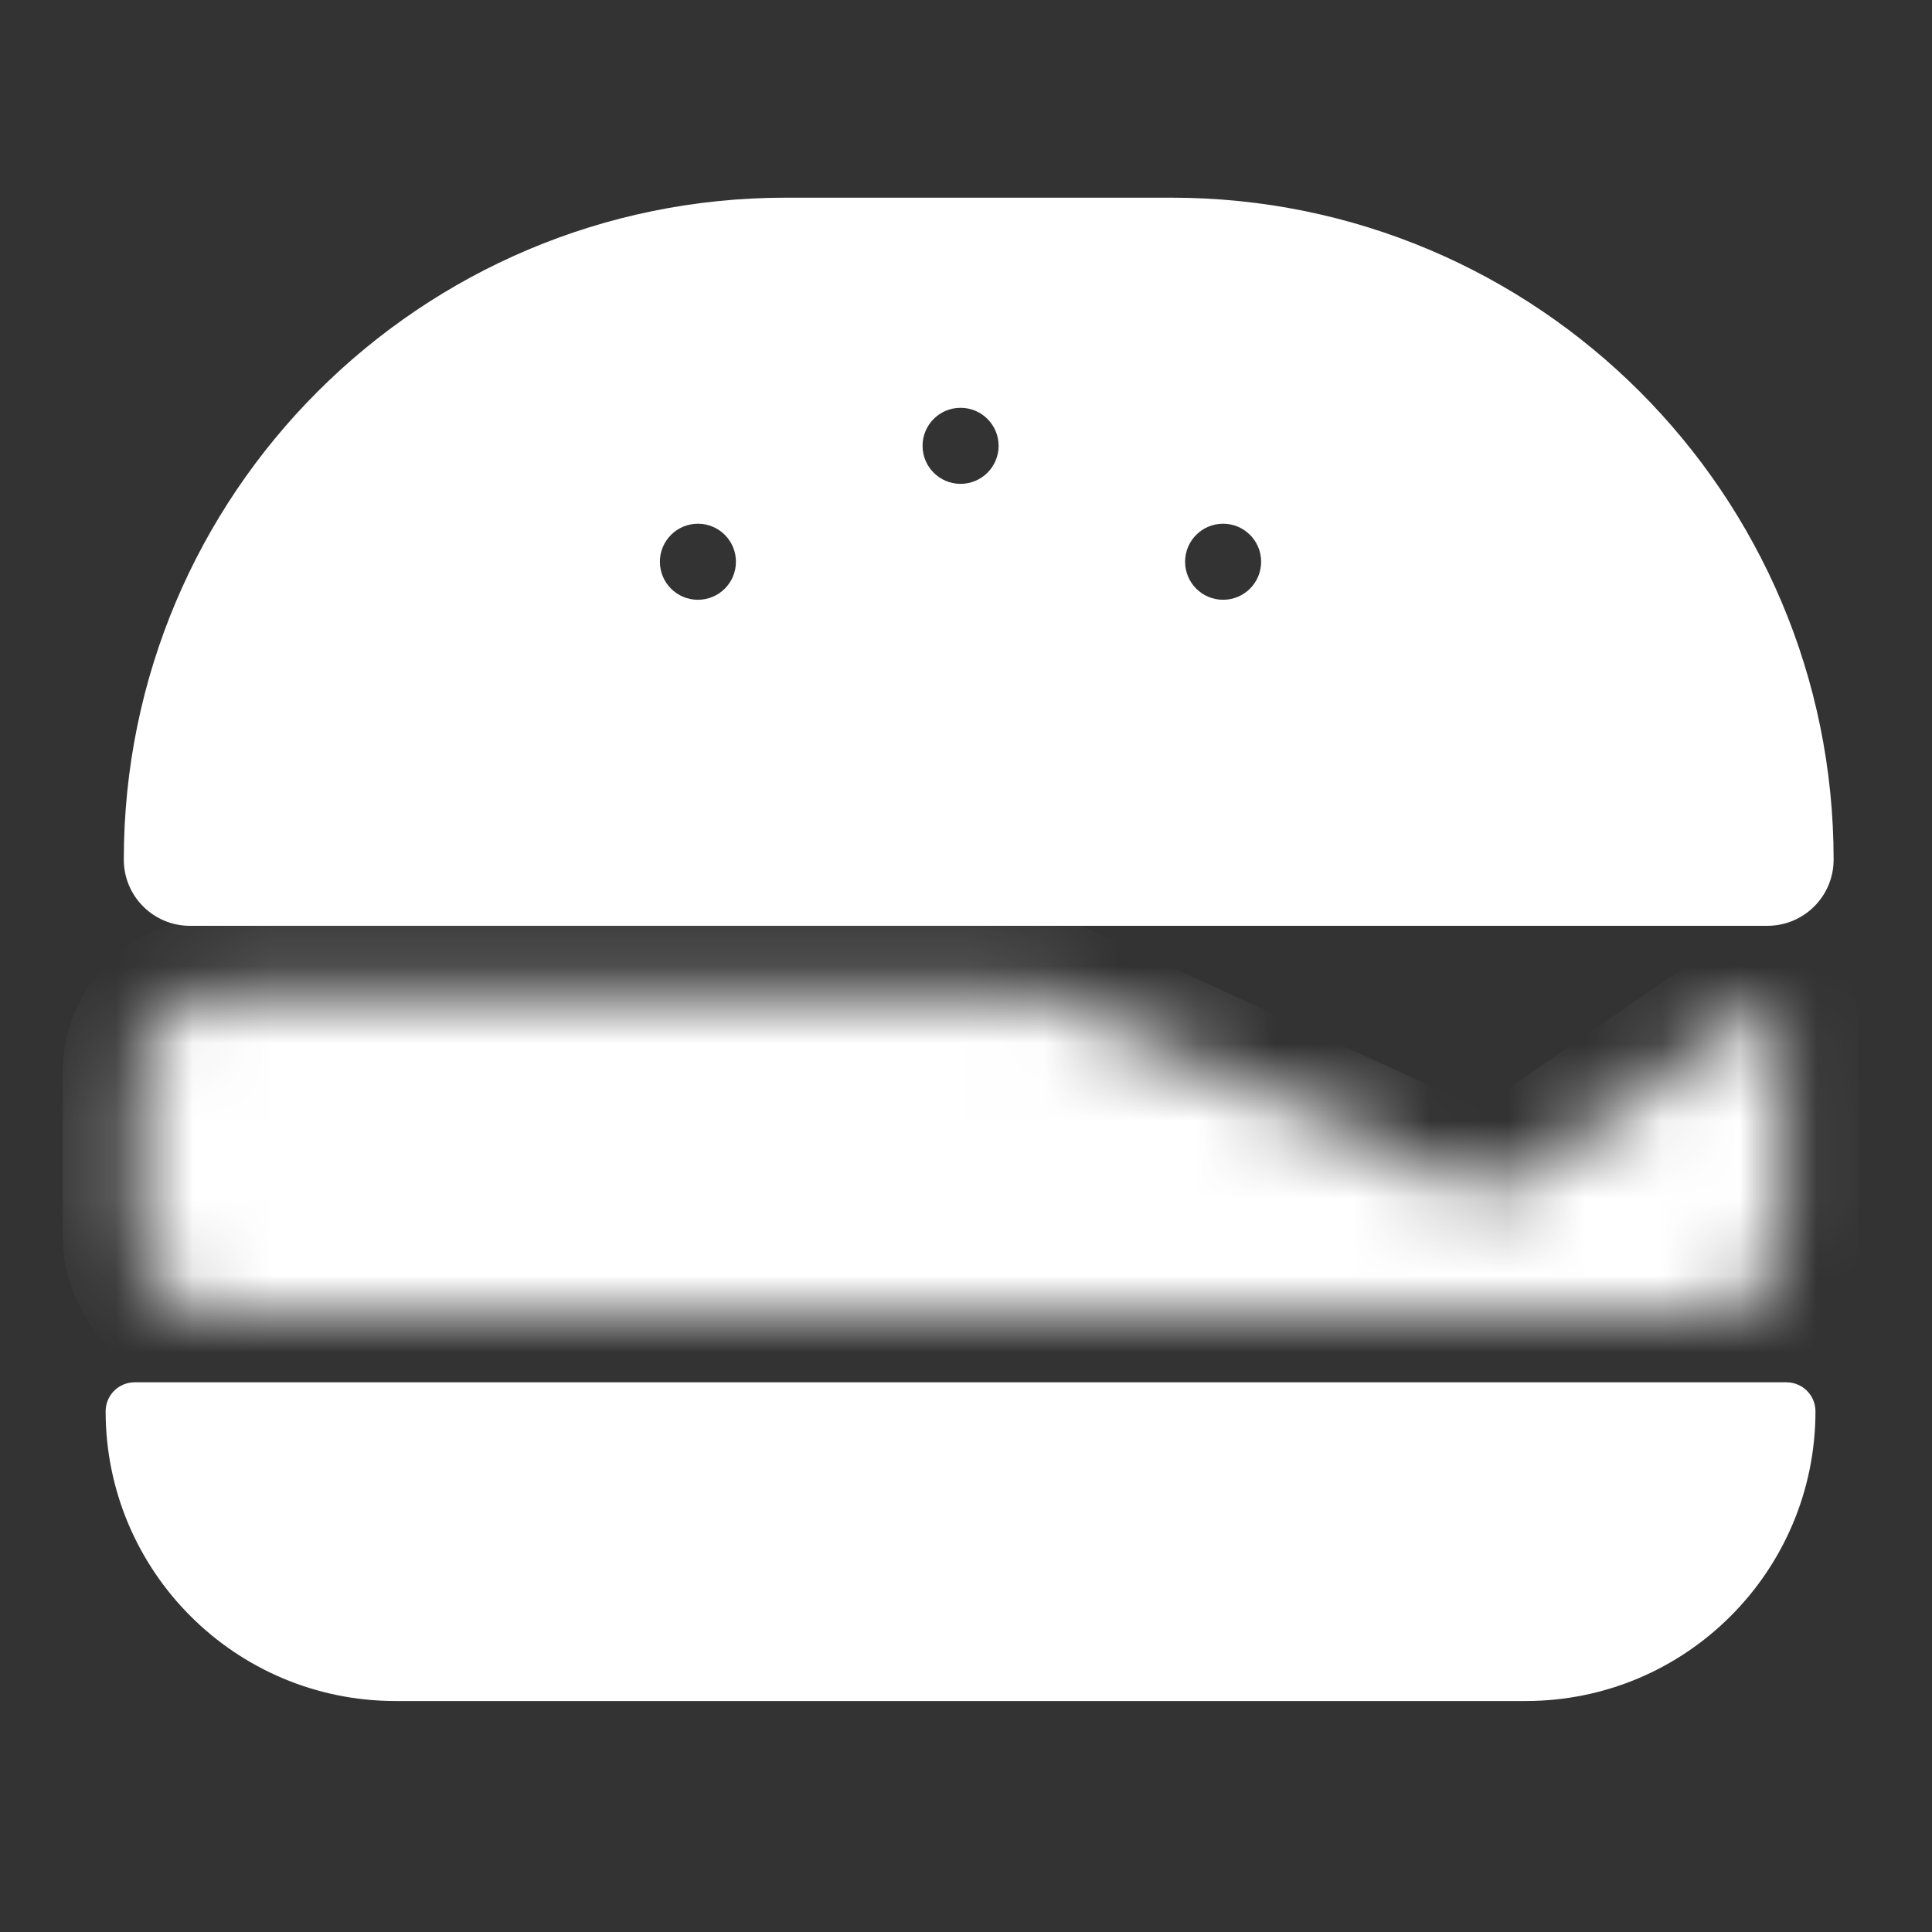 <svg width="25" height="25" viewBox="0 0 25 25" fill="none" xmlns="http://www.w3.org/2000/svg">
<rect x="0" y="0" width="25" height="25" fill="#333333" stroke="none"/>
<path fill-rule="evenodd" clip-rule="evenodd" d="M10.167 2.558C5.436 2.558 1.602 6.393 1.602 11.124C1.602 11.597 1.985 11.98 2.458 11.98H22.87C23.343 11.98 23.727 11.597 23.727 11.124C23.727 6.393 19.892 2.558 15.161 2.558H10.167ZM12.43 6.261C12.701 6.261 12.922 6.041 12.922 5.769C12.922 5.497 12.701 5.277 12.43 5.277C12.158 5.277 11.938 5.497 11.938 5.769C11.938 6.041 12.158 6.261 12.43 6.261ZM9.031 7.761C9.303 7.761 9.523 7.541 9.523 7.269C9.523 6.997 9.303 6.777 9.031 6.777C8.759 6.777 8.539 6.997 8.539 7.269C8.539 7.541 8.759 7.761 9.031 7.761ZM16.319 7.269C16.319 7.541 16.099 7.761 15.827 7.761C15.555 7.761 15.335 7.541 15.335 7.269C15.335 6.997 15.555 6.777 15.827 6.777C16.099 6.777 16.319 6.997 16.319 7.269Z" fill="white"/>
<path d="M23.492 18.262C23.492 20.332 21.814 22.011 19.743 22.011L5.117 22.011C3.046 22.011 1.367 20.332 1.367 18.262C1.367 18.055 1.535 17.887 1.742 17.887L23.117 17.887C23.324 17.887 23.492 18.055 23.492 18.262Z" fill="white"/>
<mask id="path-3-inside-1_437_9168" fill="white">
<path d="M13.495 12.871H2.812C2.26 12.871 1.812 13.319 1.812 13.871V15.996C1.812 16.548 2.26 16.996 2.812 16.996H22.047C22.599 16.996 23.047 16.548 23.047 15.996V13.251C23.047 13.09 22.866 12.995 22.733 13.086L19.336 15.424C19.278 15.463 19.203 15.47 19.139 15.441L13.578 12.889C13.552 12.877 13.523 12.871 13.495 12.871Z"/>
</mask>
<path d="M13.495 12.871H2.812C2.26 12.871 1.812 13.319 1.812 13.871V15.996C1.812 16.548 2.26 16.996 2.812 16.996H22.047C22.599 16.996 23.047 16.548 23.047 15.996V13.251C23.047 13.09 22.866 12.995 22.733 13.086L19.336 15.424C19.278 15.463 19.203 15.47 19.139 15.441L13.578 12.889C13.552 12.877 13.523 12.871 13.495 12.871Z" fill="white" stroke="white" stroke-width="2" mask="url(#path-3-inside-1_437_9168)"/>
</svg>
